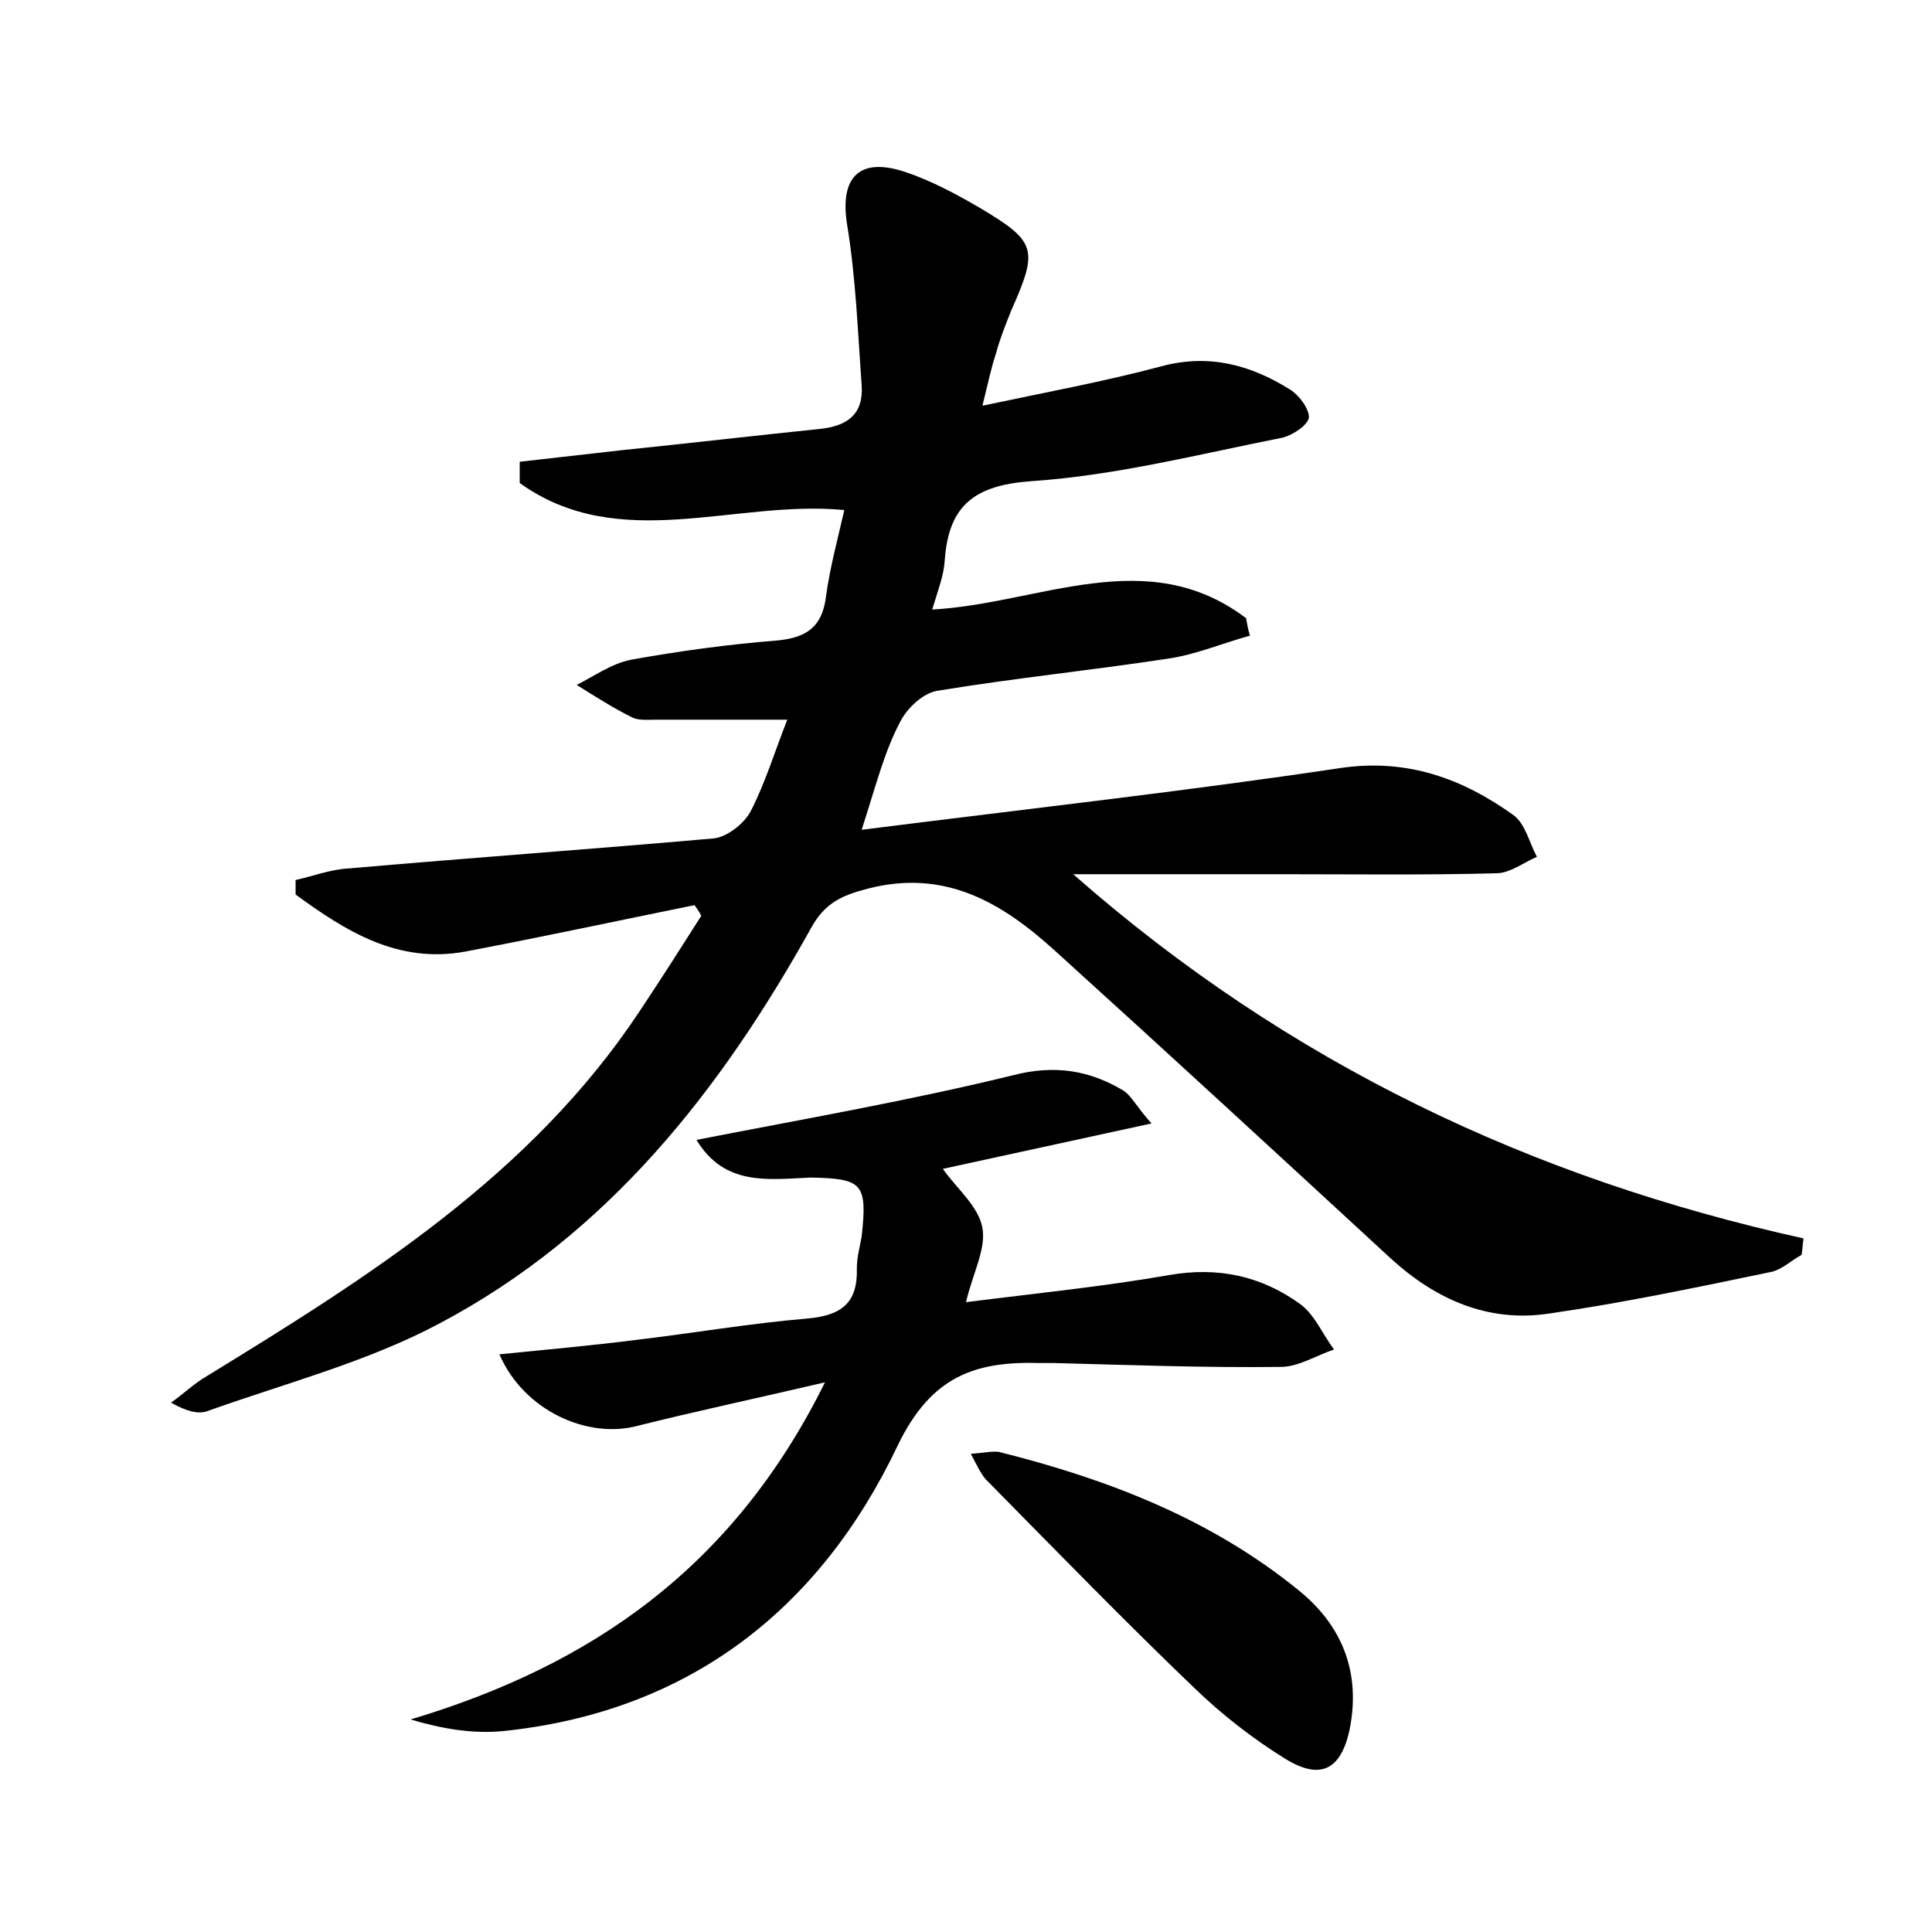 <?xml version="1.0" encoding="utf-8"?>
<!-- Generator: Adobe Illustrator 22.0.0, SVG Export Plug-In . SVG Version: 6.00 Build 0)  -->
<svg version="1.1" id="图层_1" xmlns="http://www.w3.org/2000/svg" xmlns:xlink="http://www.w3.org/1999/xlink" x="0px" y="0px"
	 viewBox="0 0 200 200" style="enable-background:new 0 0 200 200;" xml:space="preserve">
<style type="text/css">
	.st0{fill:#FFFFFF;}
</style>
<g>
	
	<path d="M89.2,85.9c17.4-2.2,33.6-4,49.6-6.4c6.9-1,12.6,1.1,17.9,4.9c1.2,0.9,1.6,2.8,2.4,4.3c-1.4,0.6-2.8,1.7-4.2,1.7
		c-7.4,0.2-14.7,0.1-22.1,0.1c-6.9,0-13.9,0-21.7,0c22.4,19.7,47.6,31.5,75.6,37.7c-0.1,0.6-0.1,1.2-0.2,1.7
		c-1.1,0.6-2.1,1.6-3.3,1.8c-7.7,1.6-15.3,3.2-23,4.3c-6.2,0.9-11.6-1.5-16.2-5.7c-11.5-10.6-23-21.2-34.7-31.8
		c-5.5-5-11.4-8.6-19.5-6.5c-2.7,0.7-4.4,1.5-5.8,4c-9.4,16.9-21.1,31.8-38.5,41c-7.5,4-16,6.2-24.1,9.1c-0.9,0.3-2.1,0-3.7-0.9
		c1.3-0.9,2.4-2,3.8-2.8c16.8-10.3,33.5-20.8,44.7-37.7c2.2-3.3,4.3-6.6,6.4-9.9c-0.2-0.4-0.5-0.8-0.7-1.1
		c-7.9,1.6-15.8,3.3-23.7,4.8c-7,1.3-12.4-2.1-17.6-5.9c0-0.5,0-1,0-1.5c1.8-0.4,3.6-1.1,5.5-1.2c12.6-1.1,25.2-2,37.7-3.1
		c1.4-0.1,3.2-1.5,3.9-2.8c1.5-2.9,2.5-6.2,3.8-9.5c-4.8,0-9.2,0-13.6,0c-0.8,0-1.7,0.1-2.4-0.2c-2-1-3.9-2.2-5.8-3.4
		c1.8-0.9,3.6-2.2,5.6-2.6c5-0.9,10.1-1.6,15.2-2c3-0.3,4.6-1.4,5-4.5c0.4-3,1.2-5.9,1.9-9c-11.3-1.1-23.3,4.6-33.6-2.8
		c0-0.7,0-1.5,0-2.2c3.5-0.4,7.1-0.8,10.6-1.2c6.8-0.7,13.7-1.5,20.5-2.2c2.8-0.3,4.5-1.5,4.3-4.5c-0.4-5.5-0.6-11.1-1.5-16.6
		c-0.8-4.9,1.2-7.1,6-5.5c2.7,0.9,5.3,2.3,7.7,3.7c5.9,3.5,6.1,4.3,3.3,10.6c-0.6,1.5-1.2,3-1.6,4.5c-0.5,1.5-0.8,3-1.4,5.4
		c6.6-1.4,12.6-2.5,18.6-4.1c4.9-1.3,9.2-0.1,13.2,2.4c1,0.6,2,2,2,2.9c-0.1,0.8-1.6,1.8-2.7,2.1c-8.6,1.7-17.2,3.9-25.9,4.5
		c-5.9,0.4-8.7,2.4-9.1,8.2c-0.1,1.6-0.7,3.1-1.3,5.1c11.1-0.6,22.2-6.9,32.5,0.9c0.1,0.6,0.2,1.2,0.4,1.8c-2.9,0.8-5.7,2-8.6,2.4
		c-7.9,1.2-15.8,2-23.7,3.3c-1.5,0.2-3.2,1.8-3.9,3.2C91.6,77.7,90.8,80.9,89.2,85.9z"/>
	<path d="M72.1,118c11.3-2.2,22.2-4.1,32.8-6.7c4.3-1.1,7.9-0.5,11.4,1.6c0.8,0.5,1.3,1.6,2.9,3.4c-7.8,1.7-14.7,3.2-21.6,4.7
		c1.5,2.1,3.7,3.9,4.1,6.1c0.4,2.2-1,4.7-1.7,7.7c7.1-0.9,14.1-1.6,21-2.8c5.1-0.9,9.6,0.1,13.6,3c1.5,1.1,2.3,3.1,3.5,4.7
		c-1.8,0.6-3.7,1.8-5.5,1.8c-7.8,0.1-15.7-0.2-23.5-0.4c-0.5,0-1,0-1.4,0c-6.7-0.2-11.3,1.3-14.8,8.6c-8,16.8-21.5,27.5-40.8,29.5
		c-3.1,0.3-6.2-0.2-9.6-1.2c18.7-5.6,33.4-15.7,42.9-34.9c-7.3,1.7-13.4,3-19.4,4.5c-5.2,1.4-11.8-1.6-14.3-7.4
		c4.9-0.5,9.5-0.9,14.2-1.5c5.9-0.7,11.7-1.7,17.6-2.2c3.6-0.3,5.3-1.6,5.2-5.2c0-1.1,0.3-2.2,0.5-3.3c0.6-5.5,0.1-6-5.3-6.1
		C79.5,122.1,75,122.8,72.1,118z"/>
	<path d="M100.5,150.5c1.4-0.1,2.2-0.3,2.9-0.2c11.2,2.8,21.9,6.9,31,14.3c4.6,3.7,6.5,8.6,5.3,14.5c-0.9,4.1-3,5.2-6.6,3
		c-3.4-2.1-6.6-4.6-9.4-7.3c-7.2-6.9-14.2-14.1-21.3-21.3C101.6,152.8,101.2,151.8,100.5,150.5z"/>
</g>
</svg>
